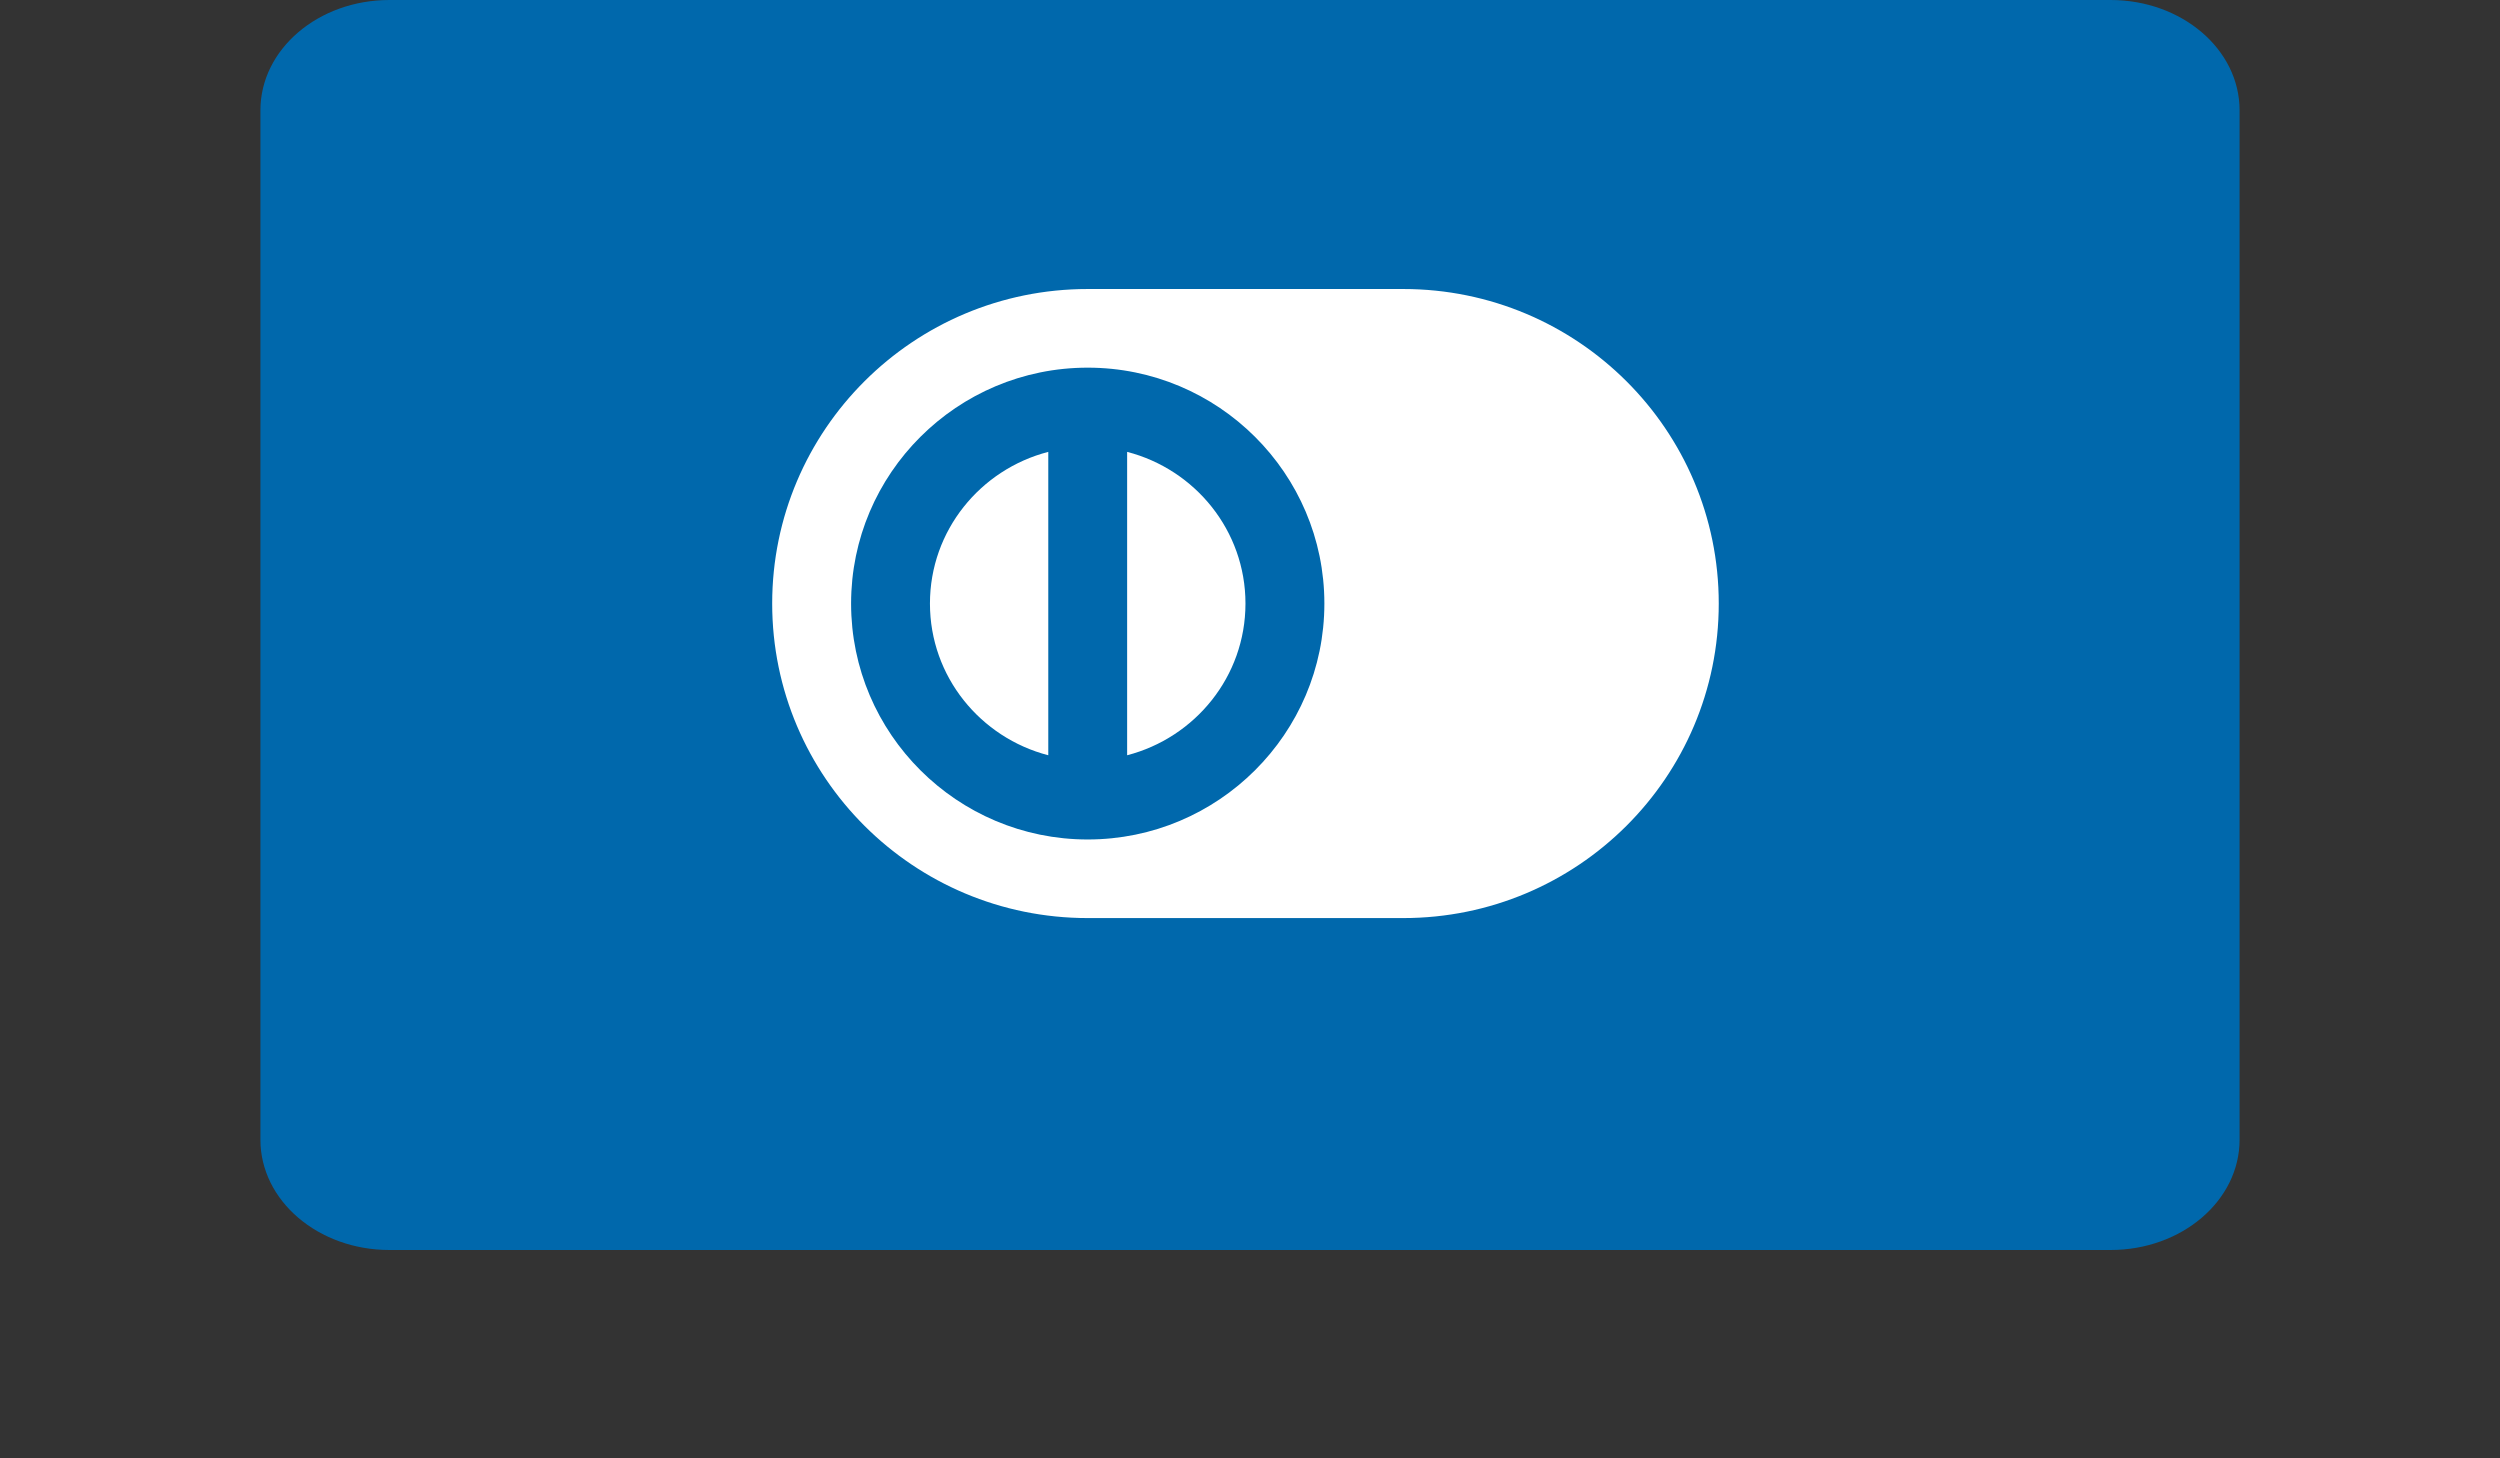 <svg width="48" height="28" viewBox="0 0 48 28" fill="none" xmlns="http://www.w3.org/2000/svg">
<rect x="0" y="0" width="48" height="28" fill="#333333" stroke="none"/>
<path d="M40.522 0H7.478C6.109 0 5 0.948 5 2.118V21.882C5 23.052 6.109 24 7.478 24H40.522C41.891 24 43 23.052 43 21.882V2.118C43 0.948 41.891 0 40.522 0Z" fill="#0068AC"/>
<path d="M21.641 8.676V14.501C22.944 14.163 23.913 12.991 23.913 11.588C23.913 10.186 22.944 9.013 21.641 8.676Z" fill="white"/>
<path d="M26.942 5.549H20.884C17.539 5.549 14.826 8.253 14.826 11.588C14.826 14.923 17.539 17.627 20.884 17.627H26.942C30.288 17.627 33 14.923 33 11.588C33 8.253 30.288 5.549 26.942 5.549ZM20.884 16.118C18.378 16.118 16.341 14.086 16.341 11.588C16.341 9.09 18.378 7.059 20.884 7.059C23.39 7.059 25.428 9.09 25.428 11.588C25.428 14.086 23.39 16.118 20.884 16.118Z" fill="white"/>
<path d="M20.127 8.676C18.824 9.013 17.855 10.186 17.855 11.588C17.855 12.991 18.824 14.163 20.127 14.501V8.676Z" fill="white"/>
</svg>
